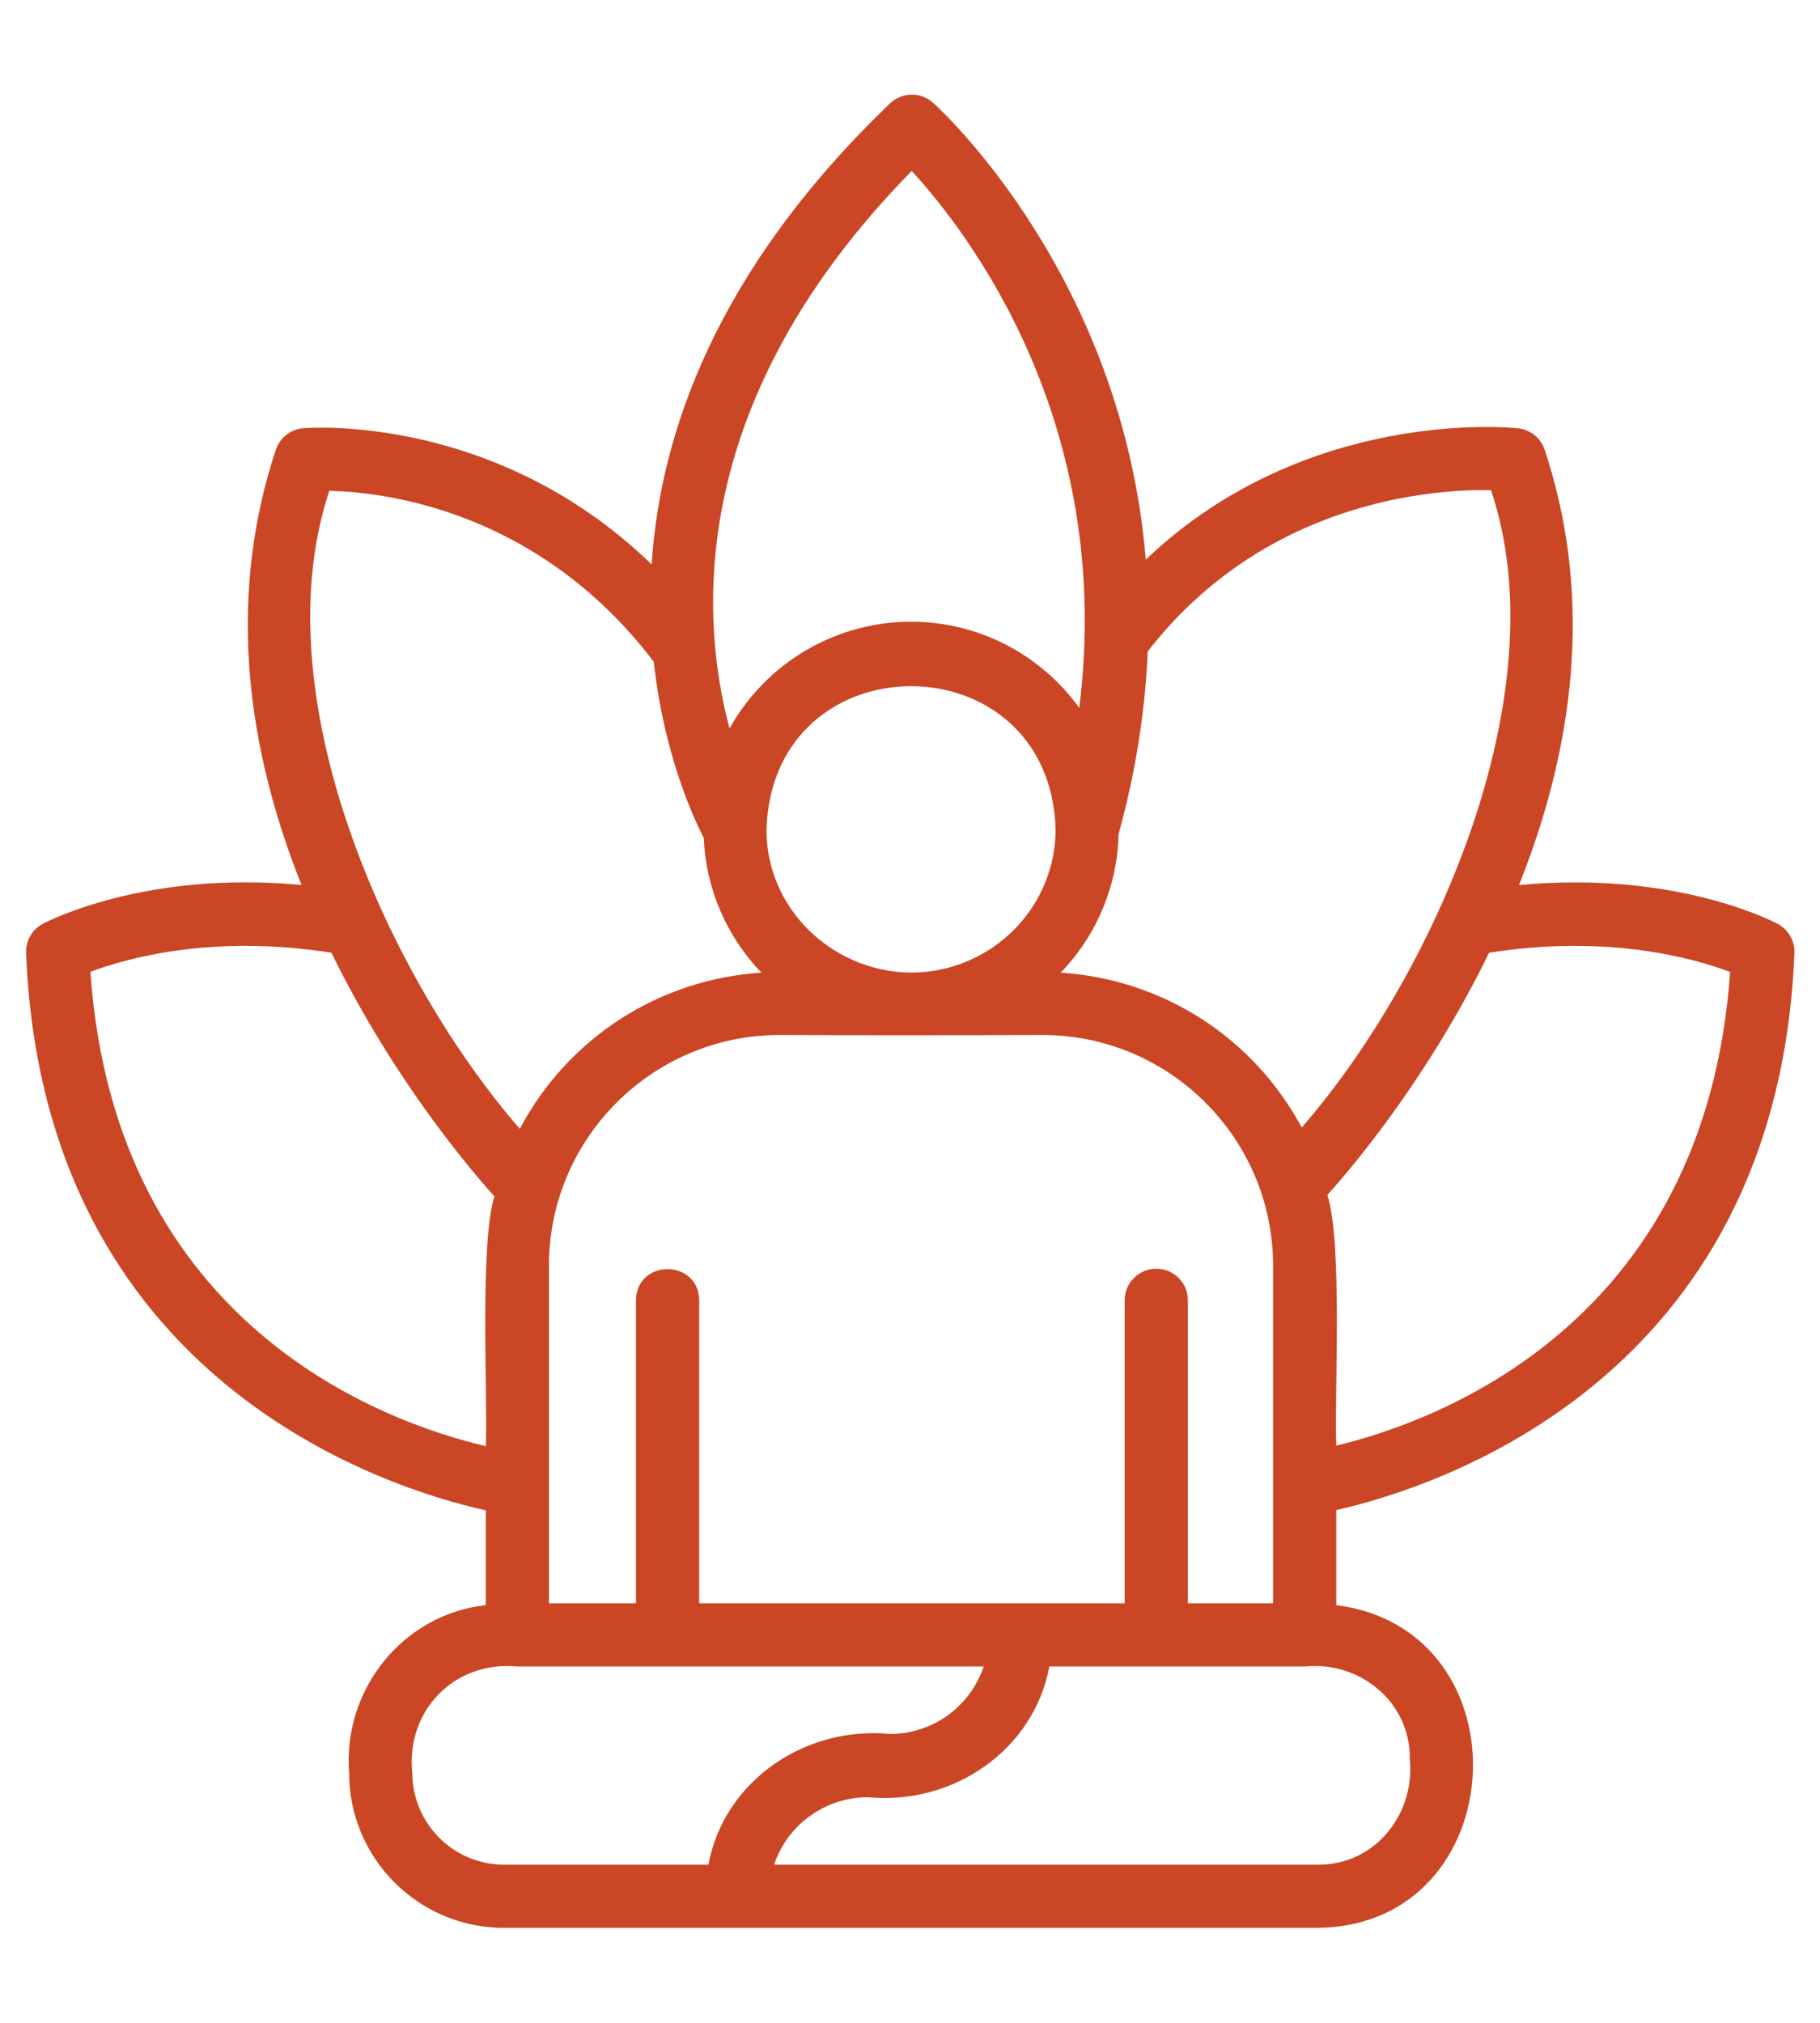 <svg width="18" height="20" viewBox="0 0 18 20" fill="none" xmlns="http://www.w3.org/2000/svg">
<path d="M17.747 9.422C17.749 9.364 17.735 9.306 17.706 9.255C17.677 9.204 17.634 9.163 17.583 9.135C17.538 9.111 16.568 8.604 15.023 8.751C15.631 7.228 15.72 5.782 15.277 4.447C15.258 4.39 15.223 4.34 15.177 4.302C15.13 4.265 15.073 4.241 15.014 4.235C14.919 4.224 12.904 4.034 11.332 5.533C11.101 2.747 9.326 1.104 9.228 1.016C9.17 0.963 9.093 0.934 9.014 0.936C8.935 0.937 8.86 0.968 8.803 1.022C7.083 2.671 6.528 4.287 6.445 5.581C4.916 4.098 3.085 4.227 2.998 4.234C2.937 4.239 2.879 4.262 2.831 4.3C2.783 4.338 2.747 4.389 2.728 4.447C2.285 5.782 2.375 7.228 2.982 8.75C1.436 8.604 0.467 9.111 0.422 9.135C0.37 9.162 0.328 9.204 0.299 9.255C0.27 9.306 0.256 9.364 0.258 9.422C0.428 13.662 3.836 14.718 4.804 14.933V15.87C3.987 15.961 3.389 16.701 3.453 17.53C3.453 18.374 4.139 19.061 4.983 19.061H13.037C14.972 19.035 15.118 16.114 13.216 15.87V14.93C14.206 14.707 17.577 13.639 17.747 9.422ZM17.111 9.61C16.868 13.102 14.194 14.059 13.216 14.293C13.196 13.776 13.28 12.294 13.128 11.815C13.408 11.503 14.14 10.625 14.727 9.42C15.902 9.233 16.76 9.476 17.111 9.61ZM11.436 12.544C11.353 12.544 11.274 12.577 11.215 12.635C11.156 12.694 11.123 12.773 11.123 12.856V15.852H6.915V12.856C6.909 12.446 6.296 12.445 6.29 12.856V15.852H5.429V12.514C5.429 11.256 6.453 10.233 7.711 10.233C8.465 10.237 9.556 10.236 10.31 10.233C11.568 10.233 12.591 11.256 12.591 12.514V15.852H11.748V12.856C11.748 12.773 11.716 12.694 11.657 12.635C11.598 12.576 11.519 12.544 11.436 12.544ZM9.165 9.608C8.34 9.695 7.574 9.047 7.581 8.197C7.641 6.313 10.381 6.314 10.44 8.197C10.44 8.931 9.88 9.53 9.165 9.608ZM14.746 4.846C15.425 6.857 14.18 9.648 12.874 11.148C12.64 10.711 12.299 10.341 11.881 10.072C11.464 9.805 10.985 9.648 10.49 9.617C10.847 9.248 11.051 8.759 11.063 8.246C11.239 7.608 11.327 7.006 11.351 6.441C12.507 4.951 14.17 4.835 14.746 4.846ZM9.017 1.69C9.576 2.298 11.027 4.183 10.674 6.999C10.484 6.735 10.234 6.521 9.945 6.372C9.656 6.224 9.336 6.147 9.011 6.147C8.644 6.147 8.285 6.245 7.969 6.431C7.654 6.616 7.393 6.883 7.215 7.203C6.915 6.078 6.798 3.952 9.017 1.69ZM3.257 4.853C3.807 4.865 5.327 5.046 6.466 6.543C6.564 7.446 6.854 8.078 6.96 8.284C6.981 8.783 7.184 9.257 7.531 9.617C7.034 9.648 6.553 9.806 6.134 10.076C5.716 10.347 5.374 10.72 5.141 11.161C3.832 9.655 2.582 6.878 3.257 4.853H3.257ZM0.894 9.609C1.246 9.475 2.104 9.233 3.278 9.42C3.876 10.644 4.621 11.53 4.89 11.829C4.743 12.292 4.824 13.799 4.805 14.298C3.84 14.073 1.139 13.132 0.894 9.609ZM4.077 17.53C4.014 16.912 4.495 16.417 5.117 16.477H9.729C9.664 16.671 9.539 16.84 9.373 16.96C9.207 17.079 9.007 17.144 8.802 17.144C7.957 17.063 7.161 17.611 7.006 18.436H4.984C4.744 18.436 4.513 18.34 4.344 18.17C4.174 18 4.078 17.77 4.078 17.53H4.077ZM13.942 17.383C14.002 17.93 13.602 18.44 13.037 18.436H7.656C7.721 18.242 7.845 18.073 8.012 17.954C8.178 17.834 8.377 17.77 8.582 17.769C9.428 17.851 10.224 17.303 10.378 16.477H12.904C13.446 16.421 13.947 16.826 13.943 17.383L13.942 17.383Z" fill="#CA4625"/>
</svg>
